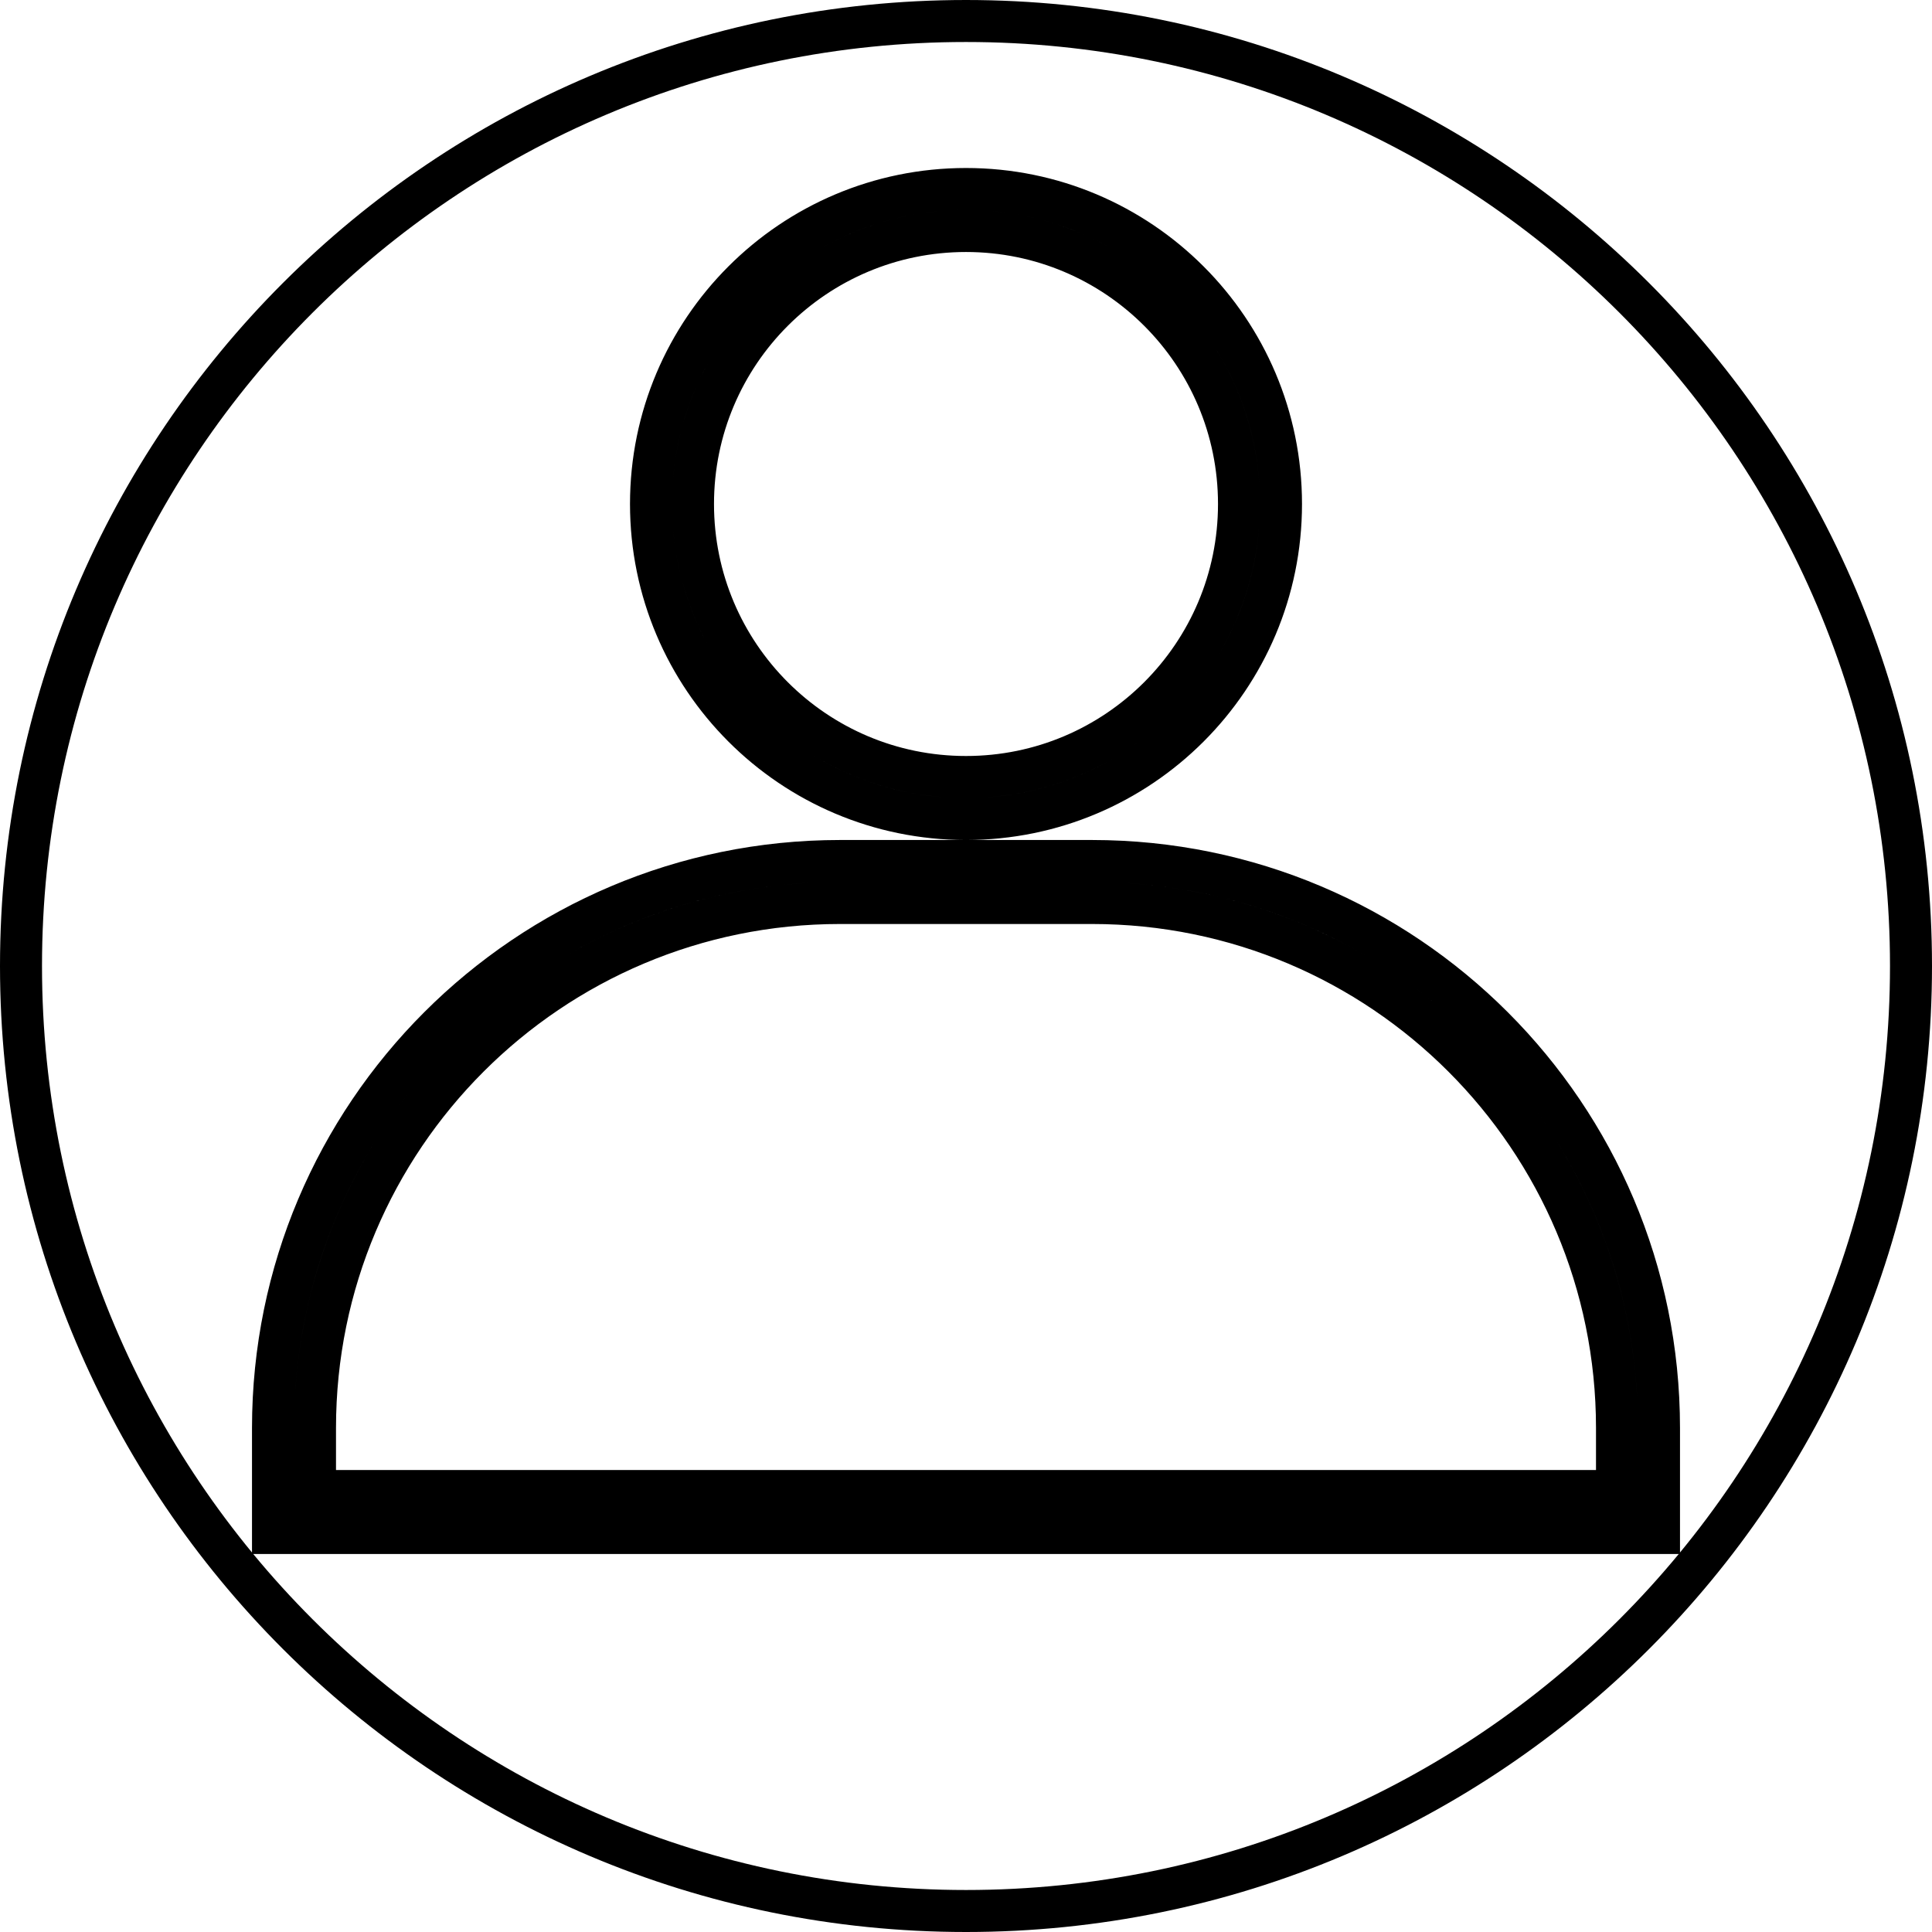 <svg width="46" height="46" viewBox="0 0 46 46" fill="none" xmlns="http://www.w3.org/2000/svg">
<path d="M39 36.5H39.5V36V34C39.5 26.544 33.456 20.5 26 20.5H20C12.544 20.5 6.5 26.544 6.5 34V36V36.5H7H39ZM45.5 23C45.5 35.426 35.426 45.5 23 45.5C10.574 45.5 0.5 35.426 0.5 23C0.5 10.574 10.574 0.5 23 0.5C35.426 0.5 45.5 10.574 45.5 23ZM29.5 12C29.5 15.59 26.59 18.5 23 18.5C19.41 18.5 16.5 15.59 16.5 12C16.5 8.41 19.41 5.5 23 5.5C26.59 5.5 29.5 8.41 29.5 12ZM23 19.5C27.142 19.5 30.5 16.142 30.5 12C30.5 7.858 27.142 4.5 23 4.5C18.858 4.5 15.5 7.858 15.5 12C15.5 16.142 18.858 19.5 23 19.5ZM38.5 34V35.5H7.5V34C7.5 27.096 13.096 21.5 20 21.5H26C32.904 21.5 38.5 27.096 38.5 34Z" stroke="black"/>
</svg>
